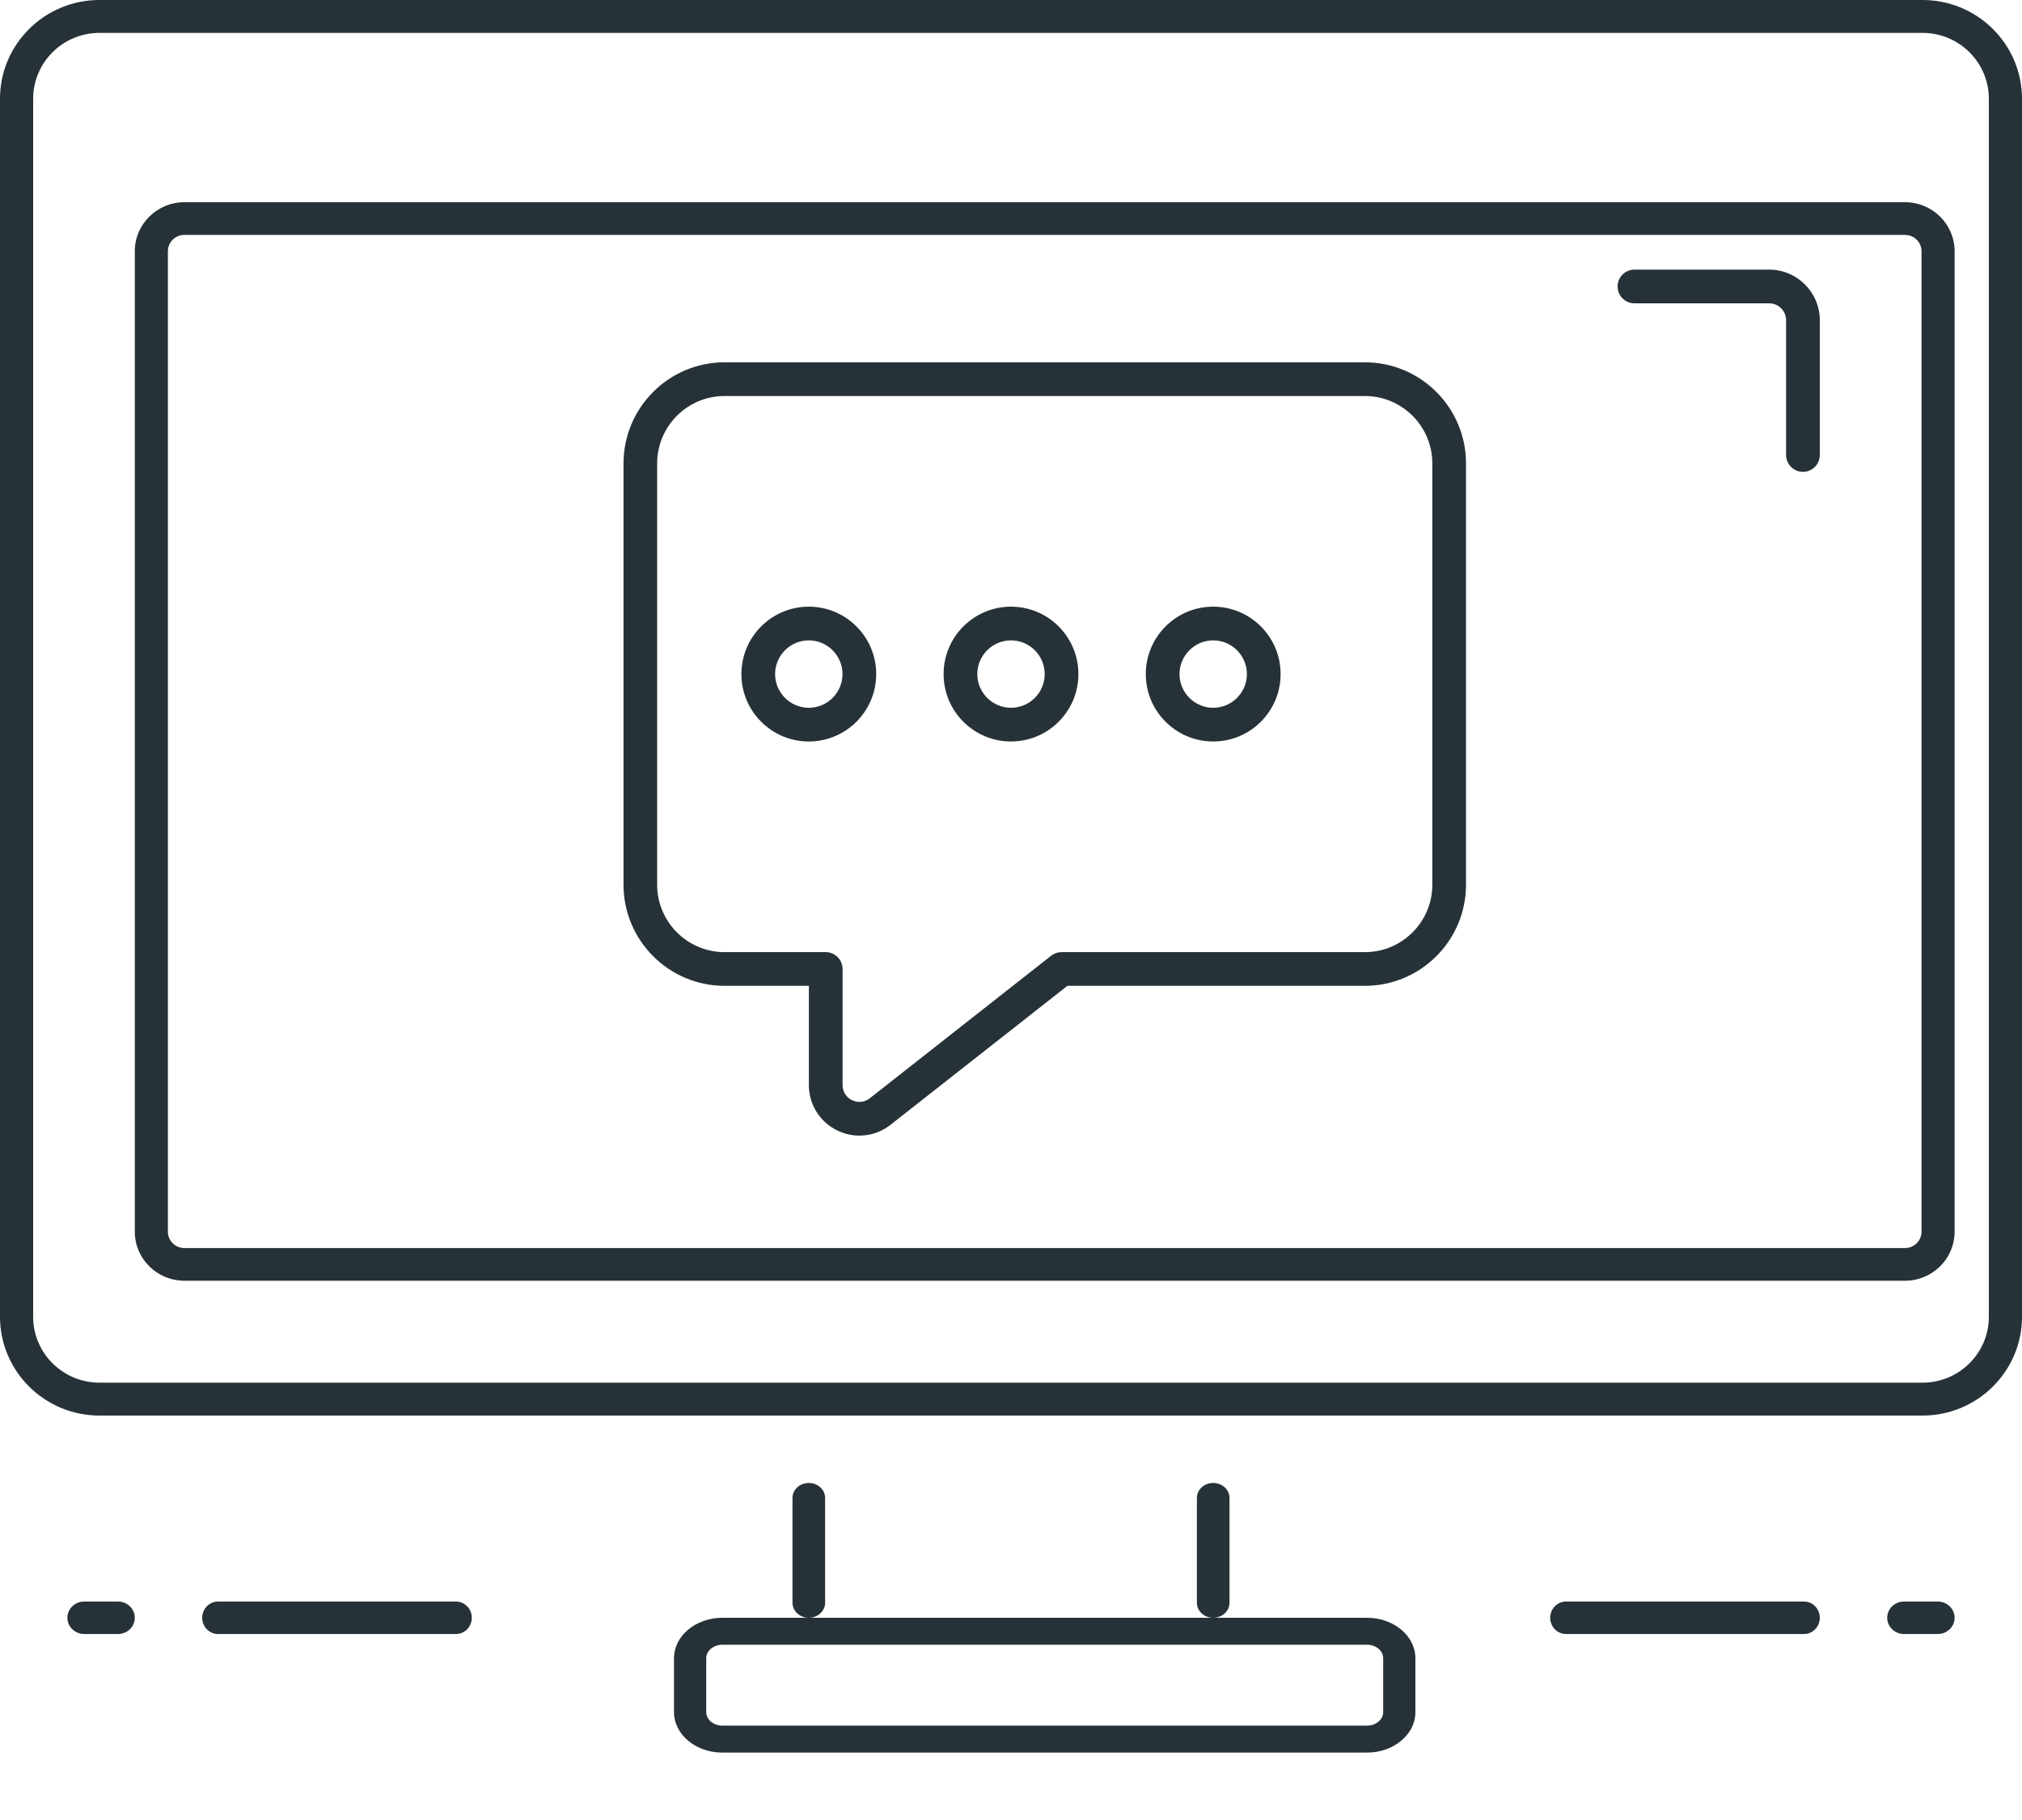 <?xml version="1.0" encoding="UTF-8"?>
<svg width="30" height="27" viewBox="0 0 30 27" version="1.1" xmlns="http://www.w3.org/2000/svg" xmlns:xlink="http://www.w3.org/1999/xlink">
    <g id="Eko" stroke="none" stroke-width="1" fill="none" fill-rule="evenodd">
        <g id="desktop-messaging" fill-rule="nonzero">
            <path d="M12,24 C11.866,24 11.758,23.9 11.758,23.778 L11.758,22.222 C11.758,22.1 11.866,22 12,22 C12.134,22 12.242,22.1 12.242,22.222 L12.242,23.778 C12.242,23.9 12.134,24 12,24 Z" id="Path" fill="#263238"></path>
            <path d="M18,24 C17.866,24 17.758,23.9 17.758,23.778 L17.758,22.222 C17.758,22.1 17.866,22 18,22 C18.134,22 18.242,22.1 18.242,22.222 L18.242,23.778 C18.242,23.9 18.134,24 18,24 Z" id="Path" fill="#263238"></path>
            <path d="M20.283,26 L10.717,26 C10.322,26 10,25.731 10,25.4 L10,24.6 C10,24.269 10.322,24 10.717,24 L20.283,24 C20.678,24 21,24.269 21,24.6 L21,25.4 C21,25.731 20.678,26 20.283,26 Z M10.717,24.4 C10.586,24.4 10.478,24.49 10.478,24.6 L10.478,25.4 C10.478,25.51 10.586,25.6 10.717,25.6 L20.283,25.6 C20.414,25.6 20.522,25.51 20.522,25.4 L20.522,24.6 C20.522,24.49 20.414,24.4 20.283,24.4 L10.717,24.4 Z" id="Shape" fill="#263238"></path>
            <path d="M28.525,21 L1.475,21 C0.662,21 0,20.343 0,19.535 L0,1.465 C0,0.657 0.662,0 1.475,0 L28.525,0 C29.338,0 30,0.657 30,1.465 L30,19.535 C30,20.343 29.338,21 28.525,21 Z M1.475,0.488 C0.933,0.488 0.492,0.926 0.492,1.465 L0.492,19.535 C0.492,20.074 0.933,20.512 1.475,20.512 L28.525,20.512 C29.067,20.512 29.508,20.074 29.508,19.535 L29.508,1.465 C29.508,0.926 29.067,0.488 28.525,0.488 L1.475,0.488 Z" id="Shape" fill="#263238"></path>
            <path d="M26.765,24.241 L23.235,24.241 C23.105,24.241 23,24.133 23,24 C23,23.867 23.105,23.759 23.235,23.759 L26.765,23.759 C26.895,23.759 27,23.867 27,24 C27,24.133 26.895,24.241 26.765,24.241 Z" id="Path" fill="#263238"></path>
            <path d="M28.75,24.241 L28.25,24.241 C28.112,24.241 28,24.133 28,24 C28,23.867 28.112,23.759 28.25,23.759 L28.75,23.759 C28.888,23.759 29,23.867 29,24 C29,24.133 28.888,24.241 28.75,24.241 Z" id="Path" fill="#263238"></path>
            <path d="M6.765,24.241 L3.235,24.241 C3.105,24.241 3,24.133 3,24 C3,23.867 3.105,23.759 3.235,23.759 L6.765,23.759 C6.895,23.759 7,23.867 7,24 C7,24.133 6.895,24.241 6.765,24.241 Z" id="Path" fill="#263238"></path>
            <path d="M1.75,24.241 L1.25,24.241 C1.112,24.241 1,24.133 1,24 C1,23.867 1.112,23.759 1.25,23.759 L1.75,23.759 C1.888,23.759 2,23.867 2,24 C2,24.133 1.888,24.241 1.75,24.241 Z" id="Path" fill="#263238"></path>
            <path d="M28.264,19 L2.736,19 C2.33,19 2,18.674 2,18.273 L2,3.727 C2,3.326 2.33,3 2.736,3 L28.264,3 C28.67,3 29,3.326 29,3.727 L29,18.273 C29,18.674 28.67,19 28.264,19 Z M2.736,3.485 C2.601,3.485 2.491,3.593 2.491,3.727 L2.491,18.273 C2.491,18.407 2.601,18.515 2.736,18.515 L28.264,18.515 C28.399,18.515 28.509,18.407 28.509,18.273 L28.509,3.727 C28.509,3.593 28.399,3.485 28.264,3.485 L2.736,3.485 Z" id="Shape" fill="#263238"></path>
            <g id="Group" transform="translate(9, 5)">
                <path d="M11.251,0.625 L1.75,0.625 C1.06,0.625 0.5,1.185 0.5,1.875 L0.5,8.125 C0.5,8.816 1.06,9.375 1.75,9.375 L3.251,9.375 L3.251,11.097 C3.251,11.514 3.732,11.748 4.059,11.489 L6.75,9.375 L11.251,9.375 C11.941,9.375 12.501,8.816 12.501,8.125 L12.501,1.875 C12.501,1.185 11.941,0.625 11.251,0.625 Z" id="Path"></path>
                <path d="M3.752,11.847 C3.64,11.847 3.528,11.822 3.423,11.771 C3.163,11.644 3.001,11.386 3.001,11.096 L3.001,9.625 L1.75,9.625 C0.923,9.625 0.251,8.952 0.251,8.125 L0.251,1.875 C0.251,1.048 0.923,0.375 1.75,0.375 L11.251,0.375 C12.078,0.375 12.751,1.048 12.751,1.875 L12.751,8.125 C12.751,8.952 12.078,9.625 11.251,9.625 L6.837,9.625 L4.213,11.686 C4.078,11.793 3.916,11.847 3.752,11.847 Z M1.75,0.875 C1.199,0.875 0.75,1.323 0.75,1.875 L0.75,8.125 C0.75,8.677 1.199,9.125 1.75,9.125 L3.251,9.125 C3.389,9.125 3.501,9.237 3.501,9.375 L3.501,11.096 C3.501,11.194 3.553,11.278 3.641,11.321 C3.732,11.364 3.828,11.353 3.905,11.293 L6.596,9.178 C6.64,9.144 6.694,9.125 6.75,9.125 L11.251,9.125 C11.802,9.125 12.251,8.677 12.251,8.125 L12.251,1.875 C12.251,1.323 11.802,0.875 11.251,0.875 L1.75,0.875 L1.75,0.875 Z" id="Shape" fill="#263238"></path>
            </g>
            <path d="M12,11 C11.448,11 11,10.552 11,10 C11,9.448 11.448,9 12,9 C12.552,9 13,9.448 13,10 C13,10.552 12.552,11 12,11 Z M12,9.5 C11.724,9.5 11.5,9.725 11.5,10 C11.5,10.275 11.724,10.5 12,10.5 C12.276,10.5 12.5,10.275 12.5,10 C12.5,9.725 12.276,9.5 12,9.5 Z" id="Shape" fill="#263238"></path>
            <path d="M15,11 C14.448,11 14,10.552 14,10 C14,9.448 14.448,9 15,9 C15.552,9 16,9.448 16,10 C16,10.552 15.552,11 15,11 Z M15,9.5 C14.724,9.5 14.5,9.725 14.5,10 C14.5,10.275 14.724,10.5 15,10.5 C15.276,10.5 15.5,10.275 15.5,10 C15.5,9.725 15.276,9.5 15,9.5 Z" id="Shape" fill="#263238"></path>
            <path d="M18,11 C17.448,11 17,10.552 17,10 C17,9.448 17.448,9 18,9 C18.552,9 19,9.448 19,10 C19,10.552 18.552,11 18,11 Z M18,9.5 C17.724,9.5 17.5,9.725 17.5,10 C17.5,10.275 17.724,10.5 18,10.5 C18.276,10.5 18.5,10.275 18.5,10 C18.5,9.725 18.276,9.5 18,9.5 Z" id="Shape" fill="#263238"></path>
            <path d="M26.75,7 C26.612,7 26.5,6.888 26.5,6.75 L26.5,4.75 C26.5,4.612 26.387,4.5 26.25,4.5 L24.25,4.5 C24.112,4.5 24,4.388 24,4.25 C24,4.112 24.112,4 24.25,4 L26.25,4 C26.663,4 27,4.337 27,4.75 L27,6.75 C27,6.888 26.888,7 26.75,7 Z" id="Path" fill="#263238"></path>
        </g>
    </g>
</svg>